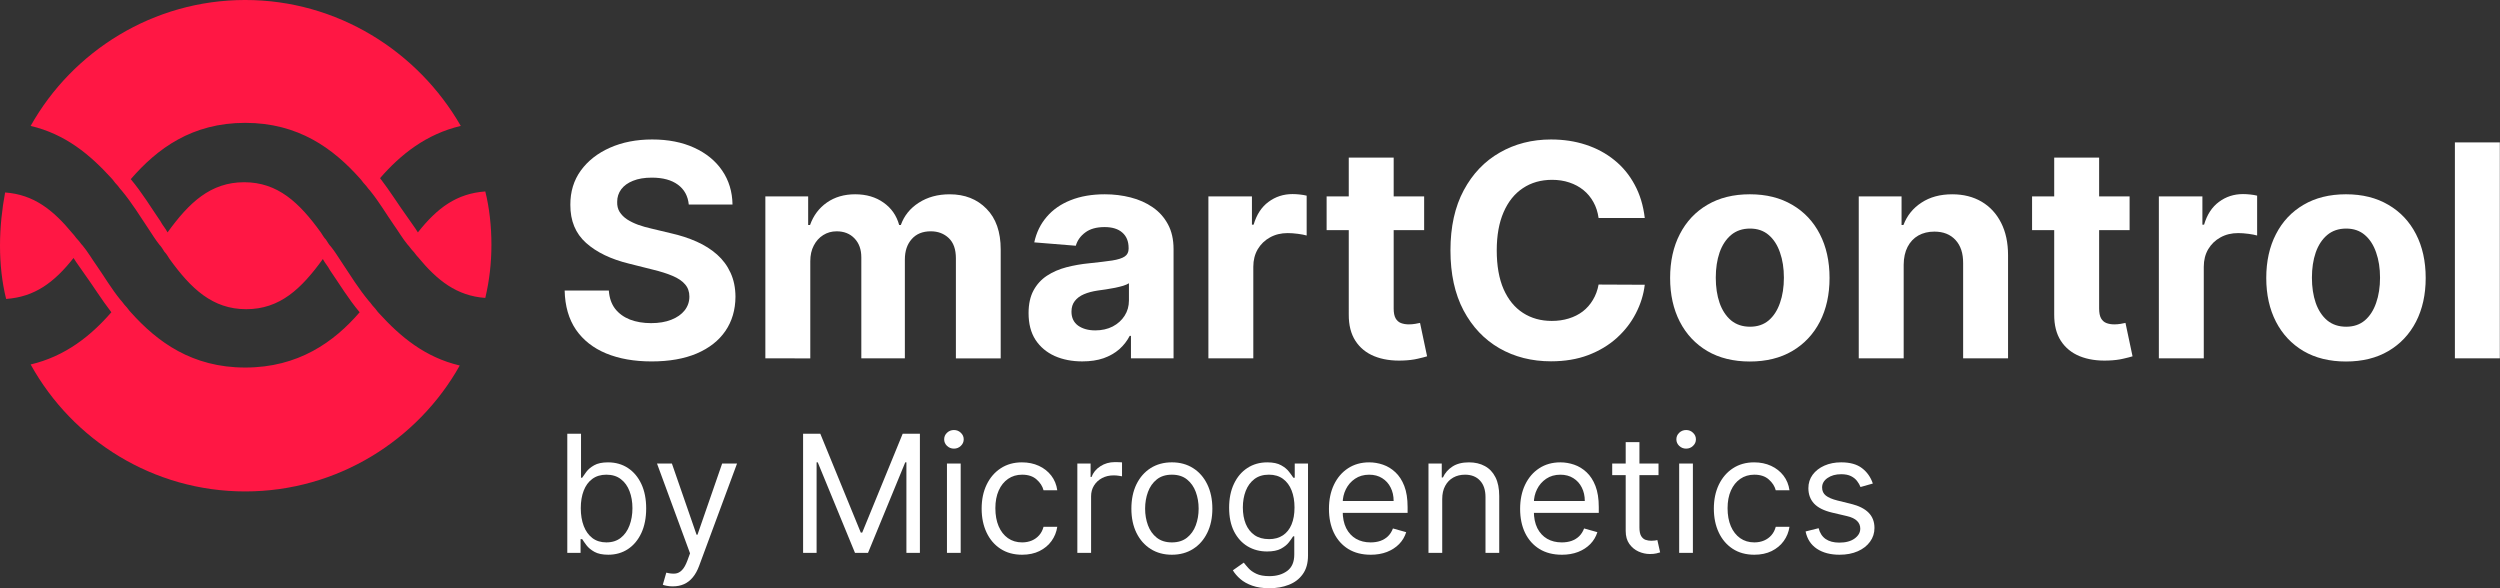 <svg fill="none" height="48" viewBox="0 0 204 48" width="204" xmlns="http://www.w3.org/2000/svg"><rect x="0" y="0" width="204" height="48" fill="#333333" stroke="none"/><path d="m20.009 10.025c4.335 0 7.17 2.089 9.338 4.511.167.167.25.334.417.501.167.167.25.334.417.501.75.919 1.334 1.922 1.917 2.757.417.585.75 1.17 1.167 1.671.167.167.25.334.417.501.167.167.25.334.417.501 1.584 1.921 3.168 3.175 5.502 3.342.334-1.42.5-2.841.5-4.344s-.167-3.008-.5-4.344c-2.334.167-3.918 1.337-5.502 3.342-.25-.418-.584-.836-.917-1.337-.667-.919-1.334-2.005-2.168-3.091 1.667-1.921 3.752-3.592 6.586-4.261-3.502-6.099-10.088-10.276-17.591-10.276-7.503 0-14.09 4.177-17.508 10.276 2.835.668 4.835 2.339 6.586 4.261.167.167.25.334.417.501s.25.334.417.501c.834 1.003 1.501 2.089 2.168 3.091.334.501.584.919.917 1.337.167.167.25.334.417.585.167.167.25.334.417.585 1.751 2.423 3.502 4.094 6.253 4.094 2.751 0 4.502-1.671 6.253-4.094.167.334.417.585.584.919.75 1.086 1.501 2.339 2.418 3.425-2.084 2.423-5.002 4.511-9.338 4.511-4.335 0-7.17-2.089-9.338-4.511-.167-.167-.25-.334-.417-.501-.167-.167-.25-.334-.417-.501-.75-.919-1.334-1.921-1.918-2.757-.417-.585-.75-1.17-1.167-1.671-.167-.167-.25-.334-.417-.501s-.25-.334-.417-.501c-1.584-1.921-3.168-3.175-5.502-3.342-.25 1.337-.417 2.841-.417 4.344s.167 3.008.5 4.344c2.334-.167 3.918-1.337 5.502-3.342.25.418.584.835.917 1.337.667.919 1.334 2.005 2.168 3.091-1.667 1.921-3.752 3.592-6.586 4.261 3.418 6.182 10.004 10.36 17.508 10.36 7.503 0 14.09-4.177 17.508-10.276-2.835-.668-4.835-2.339-6.586-4.261-.167-.167-.25-.334-.417-.501-.167-.167-.25-.334-.417-.501-.834-1.002-1.501-2.089-2.168-3.091-.334-.501-.584-.919-.917-1.337-.167-.167-.25-.334-.417-.585-.167-.167-.25-.334-.417-.585-1.751-2.423-3.502-4.094-6.253-4.094-2.751 0-4.502 1.671-6.253 4.094-.167-.334-.417-.585-.584-.919-.75-1.086-1.501-2.339-2.418-3.425 2.168-2.506 5.002-4.595 9.338-4.595z" fill="#ff1744"/><g fill="#fff"><path d="m56.204 16.688c-.069-.694-.364-1.233-.886-1.617-.522-.384-1.23-.576-2.125-.576-.608 0-1.121.086-1.54.258-.419.166-.74.399-.964.697-.218.298-.327.637-.327 1.015-.011.316.054.591.198.826.149.235.353.439.611.611.258.166.556.313.895.439.338.12.7.224 1.084.31l1.583.379c.769.172 1.474.402 2.116.688.642.287 1.199.639 1.669 1.058s.835.912 1.093 1.48c.264.568.399 1.219.404 1.953-.006 1.078-.281 2.013-.826 2.805-.539.786-1.319 1.397-2.34 1.833-1.015.43-2.24.645-3.674.645-1.422 0-2.661-.218-3.717-.654-1.05-.436-1.87-1.081-2.461-1.936-.585-.86-.892-1.924-.921-3.192h3.605c.04.591.209 1.084.508 1.48.304.39.708.685 1.213.886.51.195 1.087.292 1.729.292.631 0 1.179-.092 1.643-.275.47-.184.835-.439 1.093-.766.258-.327.387-.703.387-1.127 0-.396-.117-.729-.353-.998-.229-.27-.568-.499-1.015-.688-.442-.189-.984-.361-1.626-.516l-1.919-.482c-1.486-.361-2.659-.926-3.519-1.695-.86-.769-1.288-1.804-1.282-3.106-.006-1.067.278-1.999.852-2.796.579-.797 1.374-1.42 2.383-1.867s2.157-.671 3.442-.671c1.308 0 2.449.224 3.424.671.981.447 1.744 1.07 2.289 1.867s.826 1.721.843 2.77z"/><path d="m62.453 29.241v-13.215h3.493v2.332h.155c.275-.774.734-1.385 1.377-1.833s1.411-.671 2.306-.671c.906 0 1.678.227 2.314.68.637.447 1.061 1.055 1.273 1.824h.138c.27-.757.757-1.362 1.463-1.815.711-.459 1.552-.688 2.521-.688 1.233 0 2.234.393 3.003 1.179.774.78 1.161 1.887 1.161 3.321v8.888h-3.656v-8.165c0-.734-.195-1.285-.585-1.652-.39-.367-.877-.551-1.463-.551-.665 0-1.184.212-1.557.637-.373.419-.559.972-.559 1.661v8.07h-3.553v-8.242c0-.648-.186-1.164-.559-1.549-.367-.384-.852-.576-1.454-.576-.407 0-.774.103-1.101.31-.321.201-.576.485-.766.852-.189.361-.284.786-.284 1.273v7.933z"/><path d="m88.319 29.49c-.843 0-1.595-.146-2.254-.439-.66-.298-1.182-.737-1.566-1.316-.379-.585-.568-1.313-.568-2.185 0-.734.135-1.351.404-1.85.27-.499.637-.9 1.101-1.204s.992-.533 1.583-.688c.597-.155 1.222-.264 1.876-.327.769-.08 1.388-.155 1.858-.224.47-.075.812-.183 1.024-.327s.318-.356.318-.637v-.052c0-.545-.172-.967-.516-1.265-.338-.298-.82-.447-1.445-.447-.66 0-1.184.146-1.574.439-.39.287-.648.648-.774 1.084l-3.39-.275c.172-.803.51-1.497 1.015-2.082.505-.591 1.156-1.044 1.953-1.359.803-.321 1.732-.482 2.788-.482.734 0 1.437.086 2.108.258.677.172 1.276.439 1.798.8.528.361.944.826 1.248 1.394.304.562.456 1.236.456 2.022v8.913h-3.476v-1.833h-.103c-.212.413-.496.777-.852 1.093-.356.31-.783.553-1.282.731-.499.172-1.075.258-1.729.258zm1.05-2.53c.539 0 1.015-.106 1.428-.318.413-.218.737-.51.972-.878.235-.367.353-.783.353-1.248v-1.402c-.115.075-.273.143-.473.206-.195.057-.416.112-.662.164-.247.046-.493.089-.74.129-.247.034-.47.066-.671.095-.43.063-.806.164-1.127.301-.321.138-.571.324-.749.559-.178.229-.267.516-.267.86 0 .499.181.88.542 1.144.367.258.832.387 1.394.387z"/><path d="m98.605 29.241v-13.215h3.553v2.306h.138c.241-.82.645-1.44 1.213-1.858.568-.424 1.222-.637 1.962-.637.183 0 .381.011.593.034.213.023.399.054.56.095v3.252c-.172-.052-.411-.098-.715-.138-.303-.04-.582-.06-.834-.06-.539 0-1.021.117-1.445.353-.419.229-.752.551-.998.964-.241.413-.362.889-.362 1.428v7.477z"/><path d="m116.21 16.025v2.753h-7.958v-2.753zm-6.151-3.166h3.665v12.32c0 .338.051.602.155.791.103.183.246.313.43.387.189.074.407.112.654.112.172 0 .344-.014.516-.043.172-.034.304-.06.396-.077l.576 2.727c-.183.057-.442.123-.774.198-.333.08-.737.129-1.213.146-.884.034-1.658-.083-2.323-.353-.66-.27-1.173-.688-1.54-1.256-.367-.568-.548-1.285-.542-2.151z"/><path d="m134.213 17.789h-3.768c-.069-.487-.209-.92-.422-1.299-.212-.384-.484-.711-.817-.981s-.717-.476-1.153-.62c-.43-.143-.898-.215-1.402-.215-.912 0-1.707.227-2.383.68-.677.447-1.202 1.101-1.575 1.962-.373.855-.559 1.893-.559 3.115 0 1.256.186 2.312.559 3.166.379.855.906 1.5 1.583 1.936s1.46.654 2.349.654c.499 0 .961-.066 1.385-.198.43-.132.812-.324 1.144-.576.333-.258.608-.571.826-.938.224-.367.379-.786.465-1.256l3.768.017c-.097.809-.341 1.589-.731 2.34-.384.746-.903 1.414-1.557 2.005-.648.585-1.423 1.05-2.323 1.394-.895.338-1.907.508-3.037.508-1.572 0-2.977-.356-4.216-1.067-1.233-.711-2.208-1.741-2.925-3.089-.712-1.348-1.067-2.98-1.067-4.895 0-1.921.361-3.556 1.084-4.904s1.703-2.375 2.942-3.08c1.239-.711 2.633-1.067 4.182-1.067 1.021 0 1.967.143 2.839.43.877.287 1.655.706 2.331 1.256.677.545 1.228 1.213 1.652 2.005.431.791.706 1.698.826 2.719z"/><path d="m142.787 29.499c-1.337 0-2.492-.284-3.467-.852-.97-.574-1.718-1.371-2.246-2.392-.528-1.027-.792-2.217-.792-3.571 0-1.365.264-2.558.792-3.579.528-1.027 1.276-1.824 2.246-2.392.975-.574 2.13-.86 3.467-.86 1.336 0 2.489.287 3.459.86.975.568 1.726 1.365 2.254 2.392.527 1.021.791 2.214.791 3.579 0 1.354-.264 2.544-.791 3.571-.528 1.021-1.279 1.818-2.254 2.392-.97.568-2.123.852-3.459.852zm.017-2.839c.608 0 1.116-.172 1.523-.516.407-.35.714-.826.92-1.428.213-.602.319-1.288.319-2.056s-.106-1.454-.319-2.056c-.206-.602-.513-1.078-.92-1.428-.407-.35-.915-.525-1.523-.525-.614 0-1.13.175-1.549.525-.413.35-.725.826-.937 1.428-.207.602-.31 1.288-.31 2.056s.103 1.454.31 2.056c.212.602.524 1.078.937 1.428.419.344.935.516 1.549.516z"/><path d="m155.34 21.601v7.64h-3.666v-13.215h3.493v2.332h.155c.293-.769.783-1.377 1.472-1.824.688-.453 1.522-.68 2.503-.68.918 0 1.718.201 2.401.602.682.402 1.213.975 1.591 1.721.379.74.568 1.623.568 2.65v8.414h-3.665v-7.761c.006-.809-.201-1.44-.619-1.893-.419-.459-.996-.688-1.73-.688-.493 0-.929.106-1.308.318-.372.212-.665.522-.877.929-.207.402-.313.886-.318 1.454z"/><path d="m173.775 16.025v2.753h-7.958v-2.753zm-6.152-3.166h3.666v12.32c0 .338.051.602.154.791.104.183.247.313.431.387.189.074.407.112.653.112.173 0 .345-.014.517-.043.172-.034.304-.06.395-.077l.577 2.727c-.184.057-.442.123-.774.198-.333.08-.737.129-1.214.146-.883.034-1.657-.083-2.323-.353-.659-.27-1.172-.688-1.54-1.256-.367-.568-.547-1.285-.542-2.151z"/><path d="m176.163 29.241v-13.215h3.553v2.306h.137c.241-.82.646-1.44 1.214-1.858.567-.424 1.221-.637 1.961-.637.184 0 .382.011.594.034.212.023.399.054.559.095v3.252c-.172-.052-.41-.098-.714-.138-.304-.04-.582-.06-.835-.06-.539 0-1.021.117-1.445.353-.419.229-.751.551-.998.964-.241.413-.361.889-.361 1.428v7.477z"/><path d="m191.432 29.499c-1.337 0-2.492-.284-3.467-.852-.97-.574-1.718-1.371-2.246-2.392-.528-1.027-.792-2.217-.792-3.571 0-1.365.264-2.558.792-3.579.528-1.027 1.276-1.824 2.246-2.392.975-.574 2.13-.86 3.467-.86 1.336 0 2.489.287 3.458.86.976.568 1.727 1.365 2.255 2.392.527 1.021.791 2.214.791 3.579 0 1.354-.264 2.544-.791 3.571-.528 1.021-1.279 1.818-2.255 2.392-.969.568-2.122.852-3.458.852zm.017-2.839c.608 0 1.116-.172 1.523-.516.407-.35.714-.826.92-1.428.213-.602.319-1.288.319-2.056s-.106-1.454-.319-2.056c-.206-.602-.513-1.078-.92-1.428-.407-.35-.915-.525-1.523-.525-.614 0-1.13.175-1.549.525-.413.35-.725.826-.937 1.428-.207.602-.31 1.288-.31 2.056s.103 1.454.31 2.056c.212.602.524 1.078.937 1.428.419.344.935.516 1.549.516z"/><path d="m203.985 11.62v17.62h-3.666v-17.62z"/><path d="m46.291 45.114v-9.722h1.12v3.589h.095c.082-.127.196-.288.342-.484.149-.199.361-.377.636-.532.278-.158.655-.237 1.13-.237.614 0 1.155.153 1.623.46.468.307.834.742 1.097 1.305.263.563.394 1.228.394 1.994 0 .772-.131 1.441-.394 2.008-.263.563-.626 1-1.092 1.31-.465.307-1.002.46-1.609.46-.468 0-.843-.077-1.125-.233-.282-.158-.498-.337-.65-.536-.152-.203-.269-.37-.351-.503h-.133v1.12zm1.101-3.646c0 .551.081 1.036.242 1.457.161.418.397.745.707.983.31.234.69.351 1.139.351.468 0 .859-.123 1.173-.37.316-.25.554-.586.712-1.006.161-.424.242-.895.242-1.415 0-.513-.079-.975-.237-1.386-.155-.415-.391-.742-.707-.983-.313-.244-.707-.365-1.182-.365-.456 0-.839.116-1.149.346-.31.228-.544.547-.703.959-.158.408-.237.884-.237 1.429z"/><path d="m54.902 47.848c-.19 0-.359-.016-.508-.048-.149-.028-.252-.057-.309-.085l.285-.987c.272.07.513.095.722.076.209-.019.394-.112.555-.28.165-.165.315-.432.451-.802l.209-.57-2.696-7.329h1.215l2.013 5.81h.076l2.013-5.81h1.215l-3.095 8.354c-.139.377-.312.688-.517.935-.206.25-.445.435-.717.555-.269.12-.573.18-.911.18z"/><path d="m65.532 35.392h1.405l3.304 8.07h.114l3.304-8.07h1.405v9.722h-1.101v-7.386h-.095l-3.038 7.386h-1.063l-3.038-7.386h-.095v7.386h-1.101z"/><path d="m77.272 45.114v-7.291h1.12v7.291zm.57-8.506c-.218 0-.407-.074-.565-.223-.155-.149-.233-.328-.233-.536 0-.209.077-.388.233-.536.158-.149.346-.223.565-.223.218 0 .405.074.56.223.158.149.237.328.237.536 0 .209-.079.388-.237.536-.155.149-.342.223-.56.223z"/><path d="m83.406 45.266c-.683 0-1.272-.161-1.766-.484-.494-.323-.873-.767-1.139-1.334-.266-.567-.399-1.214-.399-1.942 0-.741.136-1.394.408-1.96.275-.57.658-1.014 1.149-1.334.494-.323 1.07-.484 1.728-.484.513 0 .975.095 1.386.285.411.19.748.456 1.011.797.263.342.426.741.489 1.196h-1.12c-.086-.332-.275-.626-.57-.883-.291-.26-.683-.389-1.177-.389-.437 0-.82.114-1.149.342-.326.225-.581.543-.764.954-.18.408-.271.888-.271 1.438 0 .563.089 1.054.266 1.472.18.418.433.742.759.973.329.231.715.346 1.158.346.291 0 .555-.051.793-.152.237-.101.438-.247.603-.437s.282-.418.351-.683h1.12c-.063.43-.22.818-.47 1.163-.247.342-.574.614-.983.817-.405.199-.877.299-1.415.299z"/><path d="m87.911 45.114v-7.291h1.082v1.101h.076c.133-.361.373-.653.722-.878s.741-.337 1.177-.337c.082 0 .185.002.309.005.123.003.217.008.28.014v1.139c-.038-.009-.125-.024-.261-.043-.133-.022-.274-.033-.422-.033-.354 0-.671.074-.949.223-.275.145-.494.348-.655.608-.158.256-.237.549-.237.878v4.614z"/><path d="m95.625 45.266c-.658 0-1.236-.157-1.733-.47-.494-.313-.88-.752-1.158-1.315-.275-.563-.413-1.222-.413-1.975 0-.759.138-1.422.413-1.989.278-.566.664-1.006 1.158-1.32.497-.313 1.074-.47 1.733-.47s1.234.157 1.728.47c.497.313.883.753 1.158 1.32.278.567.418 1.23.418 1.989 0 .753-.139 1.411-.418 1.975-.275.563-.661 1.002-1.158 1.315-.494.313-1.07.47-1.728.47zm0-1.006c.5 0 .911-.128 1.234-.385.323-.256.562-.593.717-1.011.155-.418.233-.87.233-1.358 0-.487-.077-.941-.233-1.362-.155-.421-.394-.761-.717-1.021-.323-.26-.734-.389-1.234-.389s-.911.13-1.234.389-.562.6-.717 1.021c-.155.421-.233.875-.233 1.362 0 .487.078.94.233 1.358.155.418.394.755.717 1.011s.734.385 1.234.385z"/><path d="m103.582 48c-.541 0-1.007-.07-1.396-.209-.389-.136-.713-.317-.973-.541-.256-.222-.46-.459-.612-.712l.892-.627c.101.133.23.285.385.456.155.174.367.324.636.451.272.13.628.195 1.068.195.588 0 1.074-.142 1.457-.427.383-.285.574-.731.574-1.339v-1.481h-.095c-.082.133-.199.297-.351.494-.149.193-.364.365-.645.517-.279.149-.655.223-1.13.223-.589 0-1.117-.139-1.586-.418-.465-.279-.833-.684-1.106-1.215-.269-.532-.403-1.177-.403-1.937 0-.747.131-1.397.394-1.951.263-.557.628-.987 1.096-1.291.469-.307 1.01-.46 1.624-.46.475 0 .851.079 1.13.237.281.155.496.332.645.532.152.196.269.357.351.484h.114v-1.158h1.083v7.5c0 .627-.143 1.136-.428 1.528-.281.396-.661.685-1.139.869-.474.187-1.003.28-1.585.28zm-.038-4.006c.449 0 .829-.103 1.139-.309s.546-.501.707-.888c.162-.386.242-.848.242-1.386 0-.525-.079-.989-.237-1.391s-.392-.717-.702-.945c-.311-.228-.694-.342-1.149-.342-.475 0-.87.12-1.187.361-.313.24-.549.563-.707.968-.155.405-.233.854-.233 1.348 0 .506.079.954.238 1.343.161.386.398.69.712.911.316.218.708.328 1.177.328z"/><path d="m111.841 45.266c-.702 0-1.308-.155-1.818-.465-.506-.313-.897-.75-1.172-1.31-.272-.563-.408-1.218-.408-1.965 0-.747.136-1.405.408-1.975.275-.573.658-1.019 1.148-1.339.494-.323 1.07-.484 1.728-.484.38 0 .755.063 1.125.19.371.127.708.332 1.011.617.304.282.546.655.727 1.12.18.465.27 1.038.27 1.718v.475h-5.62v-.968h4.481c0-.411-.082-.778-.247-1.101-.161-.323-.392-.578-.693-.764-.297-.187-.649-.28-1.054-.28-.446 0-.832.111-1.158.332-.323.218-.571.503-.745.854s-.261.728-.261 1.13v.646c0 .551.095 1.017.285 1.4.193.38.46.669.802.869.342.196.739.294 1.191.294.295 0 .56-.041.798-.123.24-.086.448-.212.622-.38.174-.171.308-.383.403-.636l1.082.304c-.114.367-.305.69-.574.968-.269.275-.601.49-.997.646-.395.152-.84.228-1.334.228z"/><path d="m117.685 40.728v4.386h-1.121v-7.291h1.083v1.139h.095c.17-.37.43-.668.778-.892.348-.228.798-.342 1.348-.342.494 0 .926.101 1.296.304.37.199.658.503.864.911.206.405.309.918.309 1.538v4.633h-1.121v-4.557c0-.573-.148-1.019-.446-1.339-.297-.323-.706-.484-1.225-.484-.357 0-.677.077-.958.233-.279.155-.499.381-.66.679-.162.297-.242.658-.242 1.082z"/><path d="m127.441 45.266c-.703 0-1.309-.155-1.818-.465-.507-.313-.898-.75-1.173-1.31-.272-.563-.408-1.218-.408-1.965 0-.747.136-1.405.408-1.975.275-.573.658-1.019 1.149-1.339.493-.323 1.069-.484 1.728-.484.379 0 .754.063 1.125.19.37.127.707.332 1.011.617.303.282.546.655.726 1.12s.271 1.038.271 1.718v.475h-5.621v-.968h4.481c0-.411-.082-.778-.247-1.101-.161-.323-.392-.578-.693-.764-.297-.187-.648-.28-1.053-.28-.447 0-.833.111-1.159.332-.322.218-.571.503-.745.854s-.261.728-.261 1.13v.646c0 .551.095 1.017.285 1.4.193.38.46.669.802.869.342.196.739.294 1.192.294.294 0 .56-.041.797-.123.241-.086.448-.212.622-.38.174-.171.308-.383.403-.636l1.083.304c-.114.367-.306.69-.575.968-.269.275-.601.49-.997.646-.395.152-.84.228-1.333.228z"/><path d="m135.335 37.823v.949h-3.779v-.949zm-2.678-1.747h1.121v6.949c0 .317.045.554.137.712.095.155.215.26.361.313.149.051.305.076.47.076.123 0 .225-.006.304-.019.079-.016.142-.029.19-.038l.227 1.006c-.076.028-.182.057-.318.085-.136.032-.308.048-.517.048-.316 0-.627-.068-.93-.204-.301-.136-.551-.343-.75-.622-.197-.279-.295-.63-.295-1.054z"/><path d="m137.02 45.114v-7.291h1.12v7.291zm.569-8.506c-.218 0-.406-.074-.565-.223-.155-.149-.232-.328-.232-.536 0-.209.077-.388.232-.536.159-.149.347-.223.565-.223.219 0 .405.074.56.223.159.149.238.328.238.536 0 .209-.079.388-.238.536-.155.149-.341.223-.56.223z"/><path d="m143.154 45.266c-.684 0-1.272-.161-1.766-.484-.494-.323-.873-.767-1.139-1.334s-.399-1.214-.399-1.942c0-.741.136-1.394.408-1.96.276-.57.658-1.014 1.149-1.334.494-.323 1.07-.484 1.728-.484.512 0 .974.095 1.386.285.411.19.748.456 1.011.797.263.342.426.741.489 1.196h-1.12c-.086-.332-.276-.626-.57-.883-.291-.26-.684-.389-1.177-.389-.437 0-.82.114-1.149.342-.326.225-.581.543-.764.954-.181.408-.271.888-.271 1.438 0 .563.089 1.054.266 1.472.18.418.434.742.76.973.329.231.715.346 1.158.346.291 0 .555-.051.792-.152.238-.101.439-.247.603-.437.165-.19.282-.418.352-.683h1.12c-.063.43-.22.818-.47 1.163-.247.342-.574.614-.983.817-.405.199-.876.299-1.414.299z"/><path d="m152.823 39.456-1.006.285c-.064-.168-.157-.331-.28-.489-.121-.161-.285-.294-.494-.399-.209-.104-.476-.157-.802-.157-.446 0-.818.103-1.116.309-.294.203-.441.46-.441.774 0 .279.101.498.304.66.202.161.519.296.949.404l1.082.266c.652.158 1.138.4 1.458.726.319.323.479.739.479 1.248 0 .418-.12.791-.361 1.12-.237.329-.569.589-.997.778-.427.19-.924.285-1.49.285-.744 0-1.359-.161-1.847-.484-.487-.323-.796-.794-.925-1.415l1.063-.266c.101.392.293.687.574.883.285.196.657.294 1.116.294.522 0 .937-.111 1.244-.332.31-.225.465-.494.465-.807 0-.253-.089-.465-.266-.636-.177-.174-.449-.304-.817-.389l-1.215-.285c-.667-.158-1.158-.404-1.471-.736-.31-.336-.465-.755-.465-1.258 0-.411.115-.775.346-1.092.234-.317.552-.565.954-.745.405-.18.864-.271 1.377-.271.721 0 1.288.158 1.699.475.415.317.709.734.883 1.253z"/></g></svg>